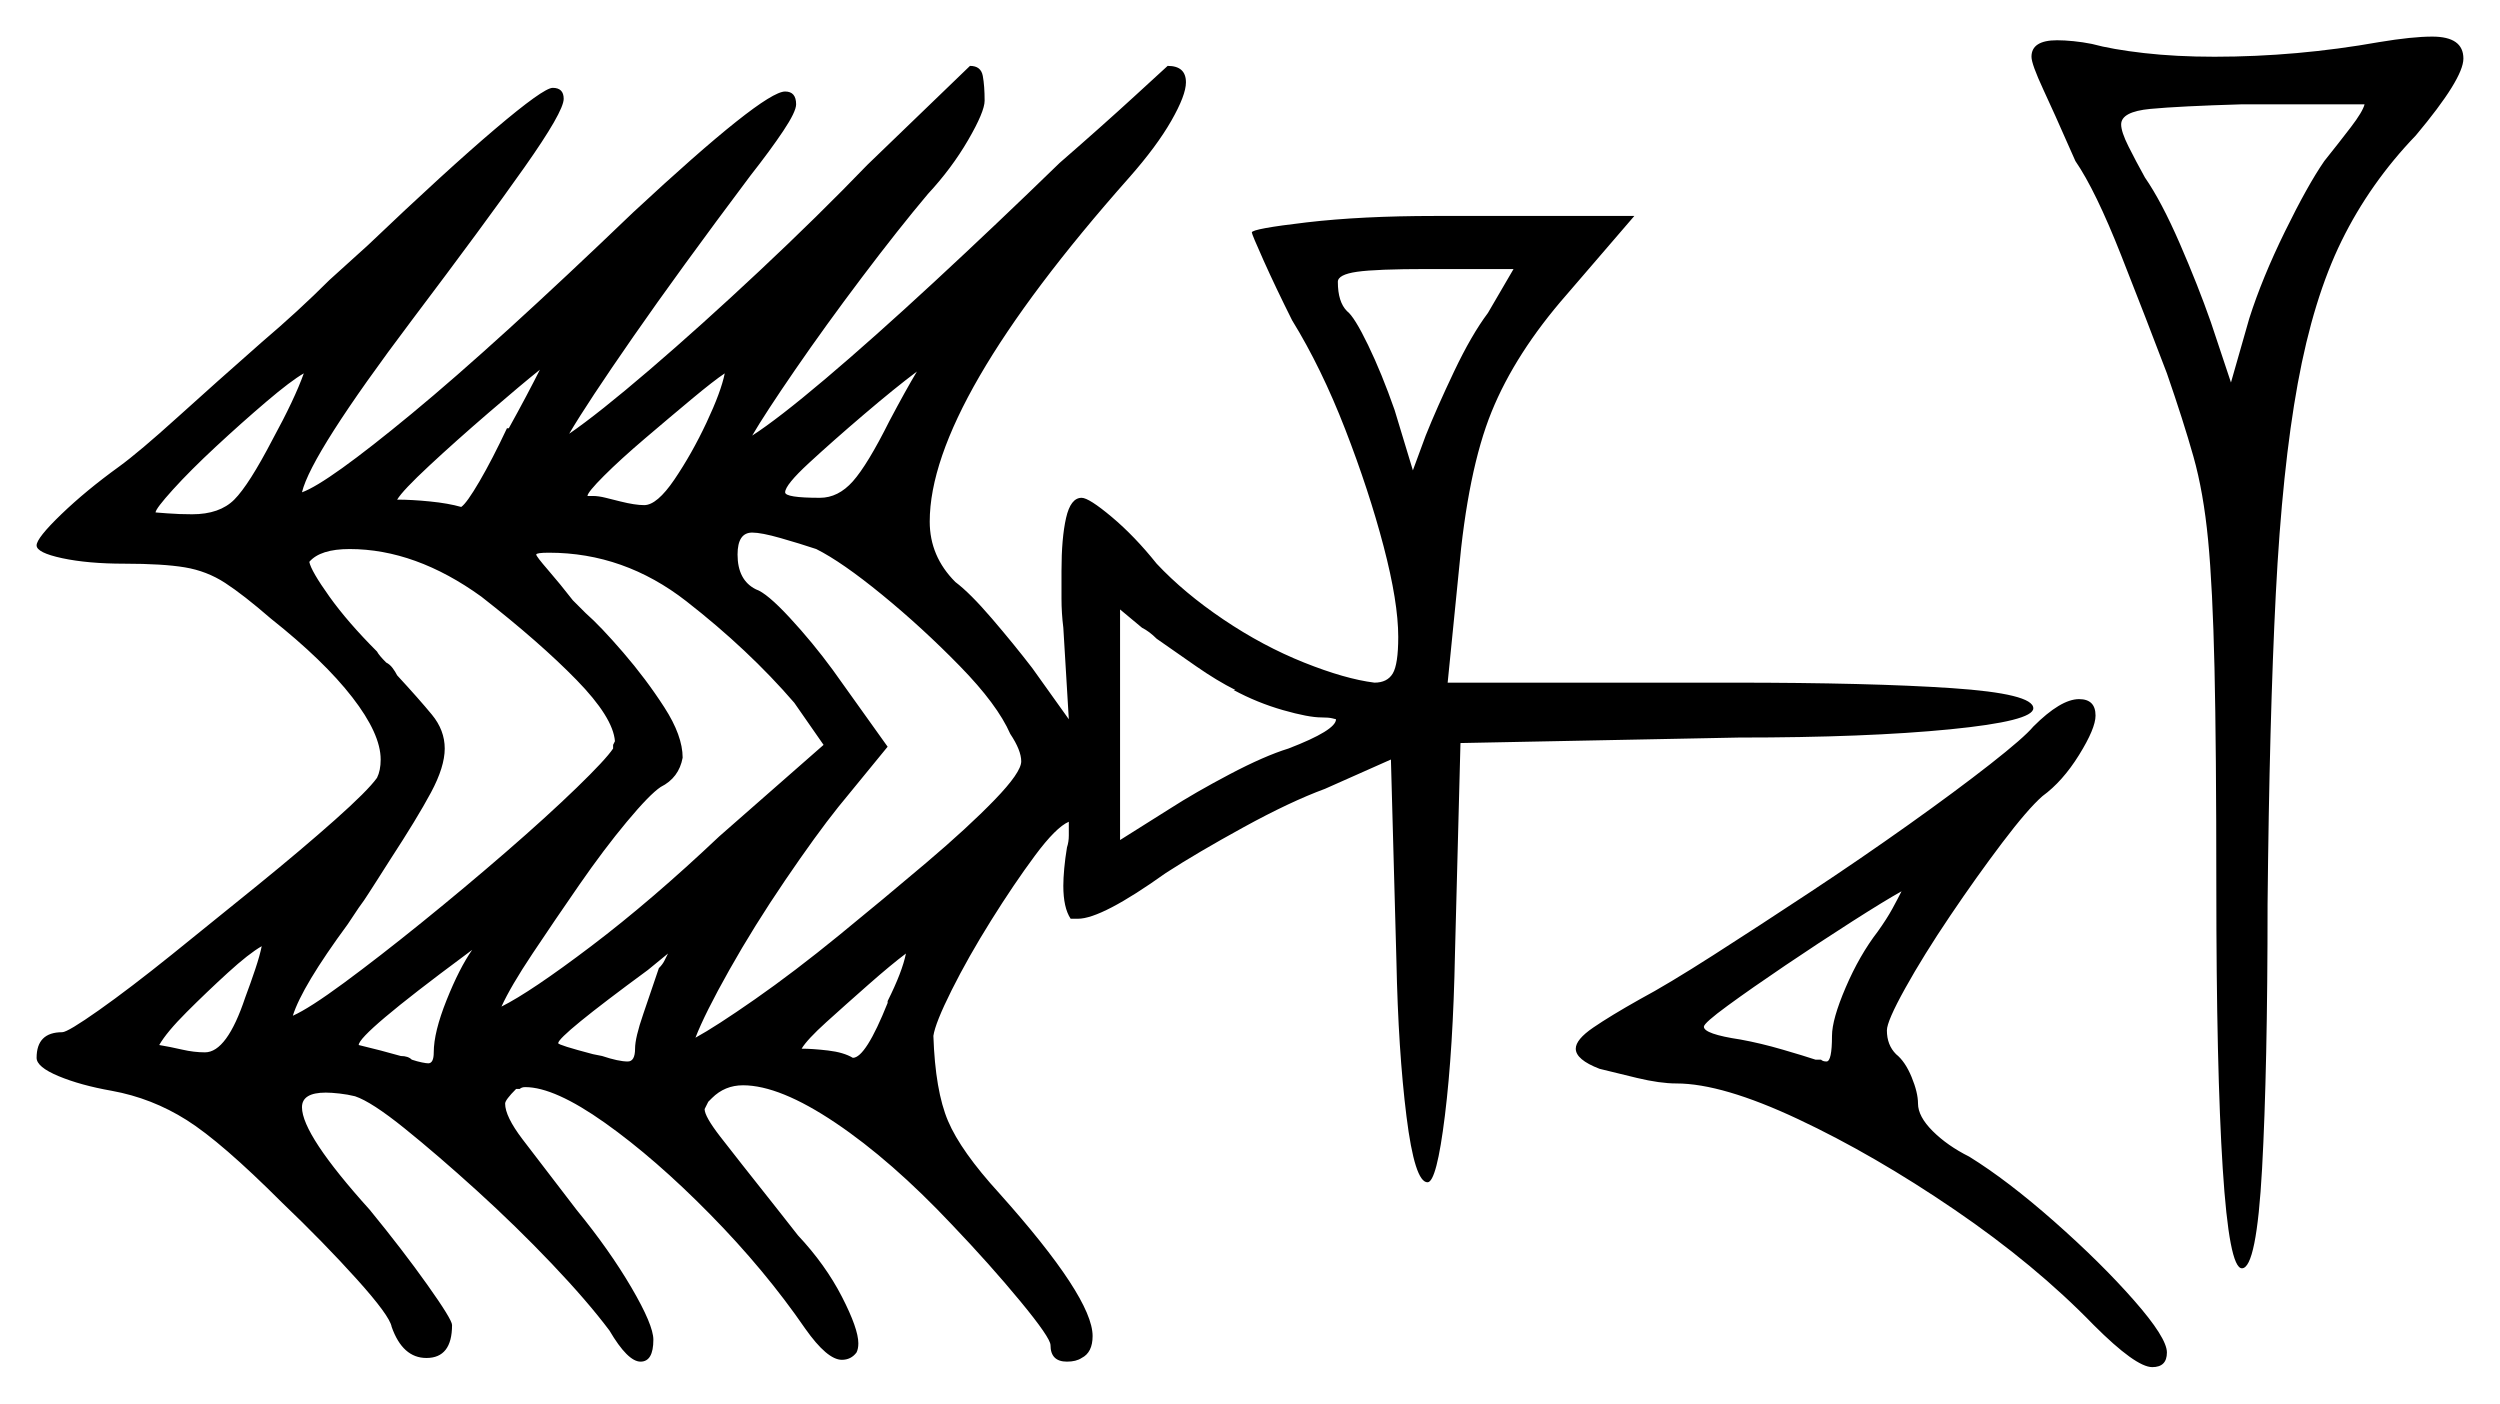 <svg xmlns="http://www.w3.org/2000/svg" width="683.0" height="383.5" viewBox="0 0 683.0 383.5"><path d="M67.0 272.5Q68.5 268.5 69.75 264.75Q71.0 261.0 71.5 258.5Q68.0 260.5 62.25 265.75Q56.5 271.0 51.0 276.5Q45.5 282.0 43.5 285.5Q46.5 286.0 49.75 286.75Q53.0 287.5 56.0 287.5Q62.0 287.5 67.0 272.5ZM118.5 287.5Q118.5 282.0 122.0 273.25Q125.5 264.5 129.0 259.5L127.0 261.0Q98.0 282.5 98.0 285.5Q98.0 285.5 104.0 287.0L109.5 288.5Q111.5 288.5 112.5 289.5Q114.0 290.0 115.25 290.25Q116.5 290.5 117.0 290.5Q118.5 290.5 118.5 287.5ZM74.5 120.0Q80.5 109.0 83.0 102.0Q79.5 104.0 72.75 109.75Q66.0 115.5 59.0 122.0Q52.0 128.5 47.25 133.75Q42.5 139.0 42.5 140.0Q42.5 140.0 45.75 140.25Q49.0 140.5 52.5 140.5Q60.0 140.5 64.0 136.5Q68.0 132.5 74.5 120.0ZM131.5 163.0Q113.5 150.0 95.5 150.0Q87.5 150.0 84.5 153.5Q85.0 156.0 90.0 163.0Q95.0 170.0 103.0 178.0Q103.5 179.0 105.5 181.0Q106.5 181.5 107.25 182.5Q108.0 183.5 108.5 184.5Q114.5 191.0 118.0 195.25Q121.5 199.5 121.5 204.5Q121.5 209.5 117.75 216.5Q114.0 223.5 106.5 235.0L103.0 240.5Q102.0 242.0 100.75 244.0Q99.5 246.0 98.0 248.0L95.0 252.5Q82.5 269.5 80.0 277.5Q84.5 275.5 94.0 268.5Q103.5 261.5 115.25 252.0Q127.0 242.5 138.25 232.75Q149.5 223.0 157.5 215.25Q165.5 207.5 167.5 204.5V203.5L168.0 202.5Q167.5 196.0 157.5 185.75Q147.5 175.5 131.5 163.0ZM180.0 264.5Q181.0 263.5 181.5 262.5Q182.0 261.5 182.5 260.5L177.0 265.0Q152.5 283.0 152.5 285.0Q152.5 285.5 162.0 288.0L164.5 288.5Q169.0 290.0 171.5 290.0Q173.5 290.0 173.5 286.5Q173.5 283.5 175.75 277.0Q178.0 270.5 180.0 264.5ZM138.5 117.0H139.0Q141.5 112.5 143.75 108.25Q146.0 104.0 147.5 101.0Q142.5 105.0 133.5 112.75Q124.5 120.5 117.25 127.25Q110.0 134.0 108.5 136.5Q112.5 136.5 117.5 137.0Q122.5 137.5 126.0 138.5Q127.5 137.5 131.0 131.5Q134.5 125.5 138.5 117.0ZM176.0 138.0Q179.5 138.0 184.25 131.0Q189.0 124.0 193.0 115.5Q197.0 107.0 198.0 102.0Q195.0 104.0 189.0 109.0Q183.0 114.0 176.25 119.75Q169.5 125.5 165.0 130.0Q160.5 134.5 160.5 135.5Q160.5 135.5 162.0 135.5Q163.5 135.5 165.5 136.0L169.5 137.0Q173.5 138.0 176.0 138.0ZM225.0 203.5 217.0 192.0Q204.5 177.5 187.5 164.25Q170.5 151.0 150.0 151.0Q146.5 151.0 146.5 151.5Q146.5 152.0 149.75 155.75Q153.0 159.5 156.5 164.0L160.0 167.5Q164.0 171.0 170.25 178.25Q176.5 185.5 181.5 193.25Q186.5 201.0 186.5 207.0Q185.5 212.5 180.5 215.0Q177.5 217.0 171.25 224.5Q165.0 232.0 158.25 241.75Q151.5 251.5 145.5 260.5Q139.5 269.5 137.0 275.0Q145.0 271.0 161.5 258.5Q178.0 246.0 196.5 228.5ZM242.5 274.0V273.5Q244.5 269.5 245.75 266.25Q247.0 263.0 247.5 260.5Q243.5 263.5 237.25 269.0Q231.0 274.5 225.75 279.25Q220.5 284.0 219.0 286.5Q222.0 286.5 226.25 287.0Q230.5 287.5 233.0 289.0Q236.5 289.0 242.5 274.0ZM243.0 115.0Q247.5 106.5 250.5 101.5Q244.5 106.0 236.0 113.25Q227.5 120.5 221.0 126.5Q214.5 132.5 214.5 134.5Q214.5 136.0 224.0 136.0Q229.0 136.0 233.0 131.5Q237.0 127.0 243.0 115.0ZM223.0 150.0Q218.5 148.5 213.25 147.0Q208.0 145.5 205.5 145.5Q201.5 145.5 201.5 151.5Q201.5 158.5 206.5 161.0Q209.5 162.0 215.75 168.75Q222.0 175.5 227.5 183.0L242.5 204.0L229.0 220.5Q223.0 228.0 214.5 240.5Q206.0 253.0 199.25 265.0Q192.5 277.0 190.0 283.5Q195.5 280.5 206.25 273.0Q217.0 265.5 229.25 255.5Q241.5 245.5 253.0 235.75Q264.5 226.0 271.75 218.5Q279.0 211.0 279.0 208.0Q279.0 205.0 276.0 200.5Q272.5 192.5 262.25 182.0Q252.0 171.5 241.0 162.5Q230.0 153.5 223.0 150.0ZM337.0 188.5H337.5Q332.5 186.0 326.75 182.0Q321.0 178.0 316.0 174.5Q315.0 173.5 314.0 172.75Q313.0 172.0 312.0 171.5L306.0 166.5V229.5L319.5 221.0Q326.5 216.5 336.0 211.5Q345.5 206.5 352.0 204.5Q365.0 199.5 365.0 196.5Q365.0 196.5 364.0 196.25Q363.0 196.0 361.0 196.0Q357.5 196.0 350.5 194.0Q343.5 192.0 337.0 188.5ZM513.0 254.5Q515.5 251.0 517.0 248.25Q518.5 245.5 519.5 243.5Q515.0 246.0 506.0 251.75Q497.0 257.5 487.75 263.75Q478.5 270.0 472.0 274.75Q465.5 279.5 465.5 280.5Q465.5 282.5 475.5 284.0Q481.0 285.0 487.0 286.75Q493.0 288.5 496.0 289.5H497.5Q498.0 290.0 499.0 290.0Q500.5 290.0 500.5 283.0Q500.5 278.5 504.25 269.75Q508.0 261.0 513.0 254.5ZM406.5 85.5 413.5 73.5H390.0Q376.0 73.5 370.75 74.25Q365.5 75.0 365.5 77.0Q365.5 82.5 368.0 85.0Q370.0 86.5 373.75 94.25Q377.5 102.0 381.0 112.0L386.0 128.5L389.5 119.0Q392.5 111.5 397.25 101.5Q402.0 91.5 406.5 85.5ZM646.0 28.5H612.5Q595.5 29.0 587.5 29.75Q579.5 30.5 579.5 34.0Q579.5 36.0 581.5 40.0Q583.5 44.0 586.0 48.5Q590.5 55.0 595.5 66.5Q600.5 78.0 604.0 88.0L609.5 104.5L614.5 87.0Q618.0 76.0 624.25 63.25Q630.5 50.5 635.0 44.0Q639.0 39.0 642.25 34.75Q645.5 30.5 646.0 28.5ZM237.0 45.0 265.0 18.0Q268.0 18.0 268.5 20.75Q269.0 23.5 269.0 27.5Q269.0 30.5 264.5 38.25Q260.0 46.0 253.5 53.0Q245.5 62.5 235.5 75.75Q225.5 89.0 217.25 101.0Q209.0 113.0 205.5 119.0Q212.5 114.5 225.5 103.5Q238.5 92.5 255.25 77.0Q272.0 61.5 289.5 44.5Q301.0 34.5 310.0 26.25Q319.0 18.0 319.0 18.0Q324.0 18.0 324.0 22.5Q324.0 26.0 320.0 33.0Q316.0 40.0 308.5 48.5Q254.0 110.0 254.0 142.5Q254.0 152.0 261.0 159.0Q265.0 162.0 271.0 169.0Q277.0 176.0 282.0 182.5L292.0 196.5L290.5 171.5Q290.0 167.5 290.0 163.5Q290.0 159.5 290.0 156.0Q290.0 147.0 291.25 141.5Q292.5 136.0 295.5 136.0Q297.5 136.0 303.75 141.25Q310.0 146.5 316.0 154.0Q323.5 162.0 334.25 169.25Q345.0 176.5 356.25 181.0Q367.5 185.5 375.5 186.5Q379.0 186.5 380.5 184.0Q382.0 181.5 382.0 174.0Q382.0 164.5 378.0 149.25Q374.0 134.0 367.5 117.25Q361.0 100.5 353.0 87.5Q348.5 78.5 345.25 71.25Q342.0 64.0 342.0 63.5Q342.0 62.5 357.0 60.75Q372.0 59.0 392.0 59.0H446.5L428.0 80.5Q414.0 96.5 407.5 112.5Q401.0 128.5 398.5 156.5L395.5 186.5H473.5Q511.0 186.5 533.25 188.0Q555.5 189.5 555.5 193.5Q555.5 197.0 532.75 199.25Q510.0 201.5 475.0 201.5L399.0 203.0L397.5 260.5Q397.0 286.5 394.75 304.75Q392.5 323.0 390.0 323.0Q386.5 323.0 384.25 305.0Q382.0 287.0 381.5 262.5L380.0 207.5L362.0 215.5Q352.5 219.0 339.75 226.0Q327.0 233.0 318.5 238.5Q301.0 251.0 294.5 251.0H292.5Q290.5 248.0 290.5 242.0Q290.5 240.0 290.75 237.25Q291.0 234.5 291.5 231.5Q292.0 230.0 292.0 228.25Q292.0 226.5 292.0 226.0Q292.0 225.5 292.0 225.25Q292.0 225.0 292.0 224.5Q288.5 226.0 282.75 233.75Q277.0 241.5 270.75 251.5Q264.5 261.5 260.0 270.5Q255.5 279.5 255.0 283.0Q255.5 298.0 259.0 306.25Q262.5 314.5 273.0 326.0Q298.5 354.5 298.5 365.0Q298.5 369.5 295.5 371.0Q294.0 372.0 291.5 372.0Q287.0 372.0 287.0 367.5Q287.0 365.5 278.75 355.5Q270.5 345.5 260.0 334.5Q243.5 317.0 228.25 306.75Q213.0 296.5 203.0 296.5Q198.0 296.5 194.5 300.0L193.5 301.0Q192.5 303.0 192.5 303.0Q192.5 305.0 196.75 310.5Q201.0 316.0 212.5 330.5L218.0 337.5Q225.5 345.5 230.0 354.25Q234.5 363.0 234.5 367.0Q234.5 368.5 234.0 369.5Q232.5 371.5 230.0 371.5Q226.0 371.5 220.0 363.0Q209.0 347.0 194.0 331.75Q179.0 316.5 165.25 306.75Q151.5 297.0 143.5 297.0Q142.5 297.0 142.0 297.5H141.0Q138.0 300.5 138.0 301.5Q138.0 305.0 142.75 311.25Q147.5 317.5 157.5 330.5Q166.5 341.5 172.5 351.75Q178.5 362.0 178.5 366.0Q178.5 372.0 175.0 372.0Q171.5 372.0 166.5 363.5Q160.5 355.5 150.75 345.25Q141.0 335.0 130.25 325.25Q119.5 315.5 110.5 308.25Q101.5 301.0 97.0 299.5Q95.0 299.0 92.75 298.75Q90.5 298.5 89.0 298.5Q82.5 298.5 82.5 302.5Q82.5 310.0 101.0 330.5Q110.0 341.5 116.75 351.0Q123.5 360.5 123.5 362.0Q123.5 371.0 116.5 371.0Q110.0 371.0 107.0 362.5Q106.5 359.5 97.5 349.5Q88.5 339.5 77.0 328.5Q60.5 312.0 51.0 306.0Q41.5 300.0 30.5 298.0Q22.0 296.5 16.0 294.0Q10.0 291.5 10.0 289.0Q10.0 282.0 17.0 282.0Q18.5 282.0 27.0 276.0Q35.5 270.0 47.0 260.75Q58.5 251.5 70.5 241.75Q82.5 232.0 91.5 224.0Q100.5 216.0 103.0 212.5Q104.0 210.5 104.0 207.5Q104.0 200.5 96.25 190.5Q88.5 180.5 74.0 169.0Q66.5 162.5 61.5 159.25Q56.5 156.0 50.5 155.0Q44.5 154.0 34.0 154.0Q24.0 154.0 17.0 152.5Q10.0 151.0 10.0 149.0Q10.0 147.0 16.75 140.5Q23.5 134.0 32.5 127.5Q38.0 123.5 48.5 114.0Q59.0 104.5 71.5 93.5Q81.5 85.0 90.0 76.5L100.5 67.0Q122.0 46.5 135.25 35.25Q148.5 24.0 151.0 24.0Q154.0 24.0 154.0 27.0Q154.0 30.5 143.25 45.75Q132.5 61.0 112.5 87.5Q85.0 124.0 82.5 134.5Q89.5 132.0 112.5 113.0Q135.5 94.0 173.0 58.0Q208.5 25.0 214.5 25.0Q217.5 25.0 217.5 28.5Q217.5 30.5 214.0 35.75Q210.5 41.0 205.0 48.0Q185.5 74.0 173.0 92.0Q160.5 110.0 155.5 118.5Q163.5 113.0 177.5 101.0Q191.5 89.0 207.5 74.0Q223.5 59.0 237.0 45.0ZM555.5 198.5Q563.0 191.0 568.0 191.0Q572.5 191.0 572.5 195.5Q572.5 199.0 568.0 206.25Q563.5 213.5 558.0 217.5Q554.0 221.0 547.0 230.25Q540.0 239.5 532.75 250.25Q525.5 261.0 520.5 270.0Q515.5 279.0 515.5 281.5Q515.5 285.5 518.0 288.0Q520.5 290.0 522.25 294.25Q524.0 298.5 524.0 301.5Q524.0 305.0 528.0 309.0Q532.0 313.0 538.0 316.0Q548.5 322.5 561.25 333.75Q574.0 345.0 583.0 355.25Q592.0 365.5 592.0 369.5Q592.0 373.5 588.0 373.5Q583.5 373.5 572.0 362.0Q556.0 345.5 534.0 330.5Q512.0 315.5 491.25 305.75Q470.5 296.0 458.0 296.0Q453.5 296.0 447.25 294.5Q441.0 293.0 437.0 292.0Q430.5 289.5 430.5 286.5Q430.5 284.0 435.25 280.75Q440.0 277.5 448.0 273.0Q455.5 269.0 468.0 261.0Q480.5 253.0 494.5 243.75Q508.5 234.5 521.5 225.25Q534.5 216.0 543.75 208.75Q553.0 201.5 555.5 198.5ZM555.0 15.5Q555.0 11.0 562.0 11.0Q564.0 11.0 566.5 11.25Q569.0 11.5 571.5 12.0Q577.0 13.5 585.75 14.5Q594.5 15.5 605.0 15.5Q627.5 15.5 650.0 11.5Q659.0 10.0 664.5 10.0Q673.0 10.0 673.0 16.0Q673.0 21.5 660.0 37.0Q647.5 50.0 639.75 65.75Q632.0 81.5 627.75 104.75Q623.5 128.0 621.75 162.25Q620.0 196.5 619.5 247.0Q619.5 292.0 618.0 319.25Q616.5 346.5 612.5 346.5Q609.0 346.5 607.25 319.25Q605.5 292.0 605.5 242.0Q605.5 204.5 605.0 182.5Q604.5 160.5 603.25 147.5Q602.0 134.5 599.25 124.75Q596.5 115.0 592.0 102.0Q586.5 87.5 579.5 69.75Q572.5 52.0 567.0 44.0L565.0 39.5Q561.5 31.5 558.25 24.5Q555.0 17.5 555.0 15.5Z" fill="black" /></svg>